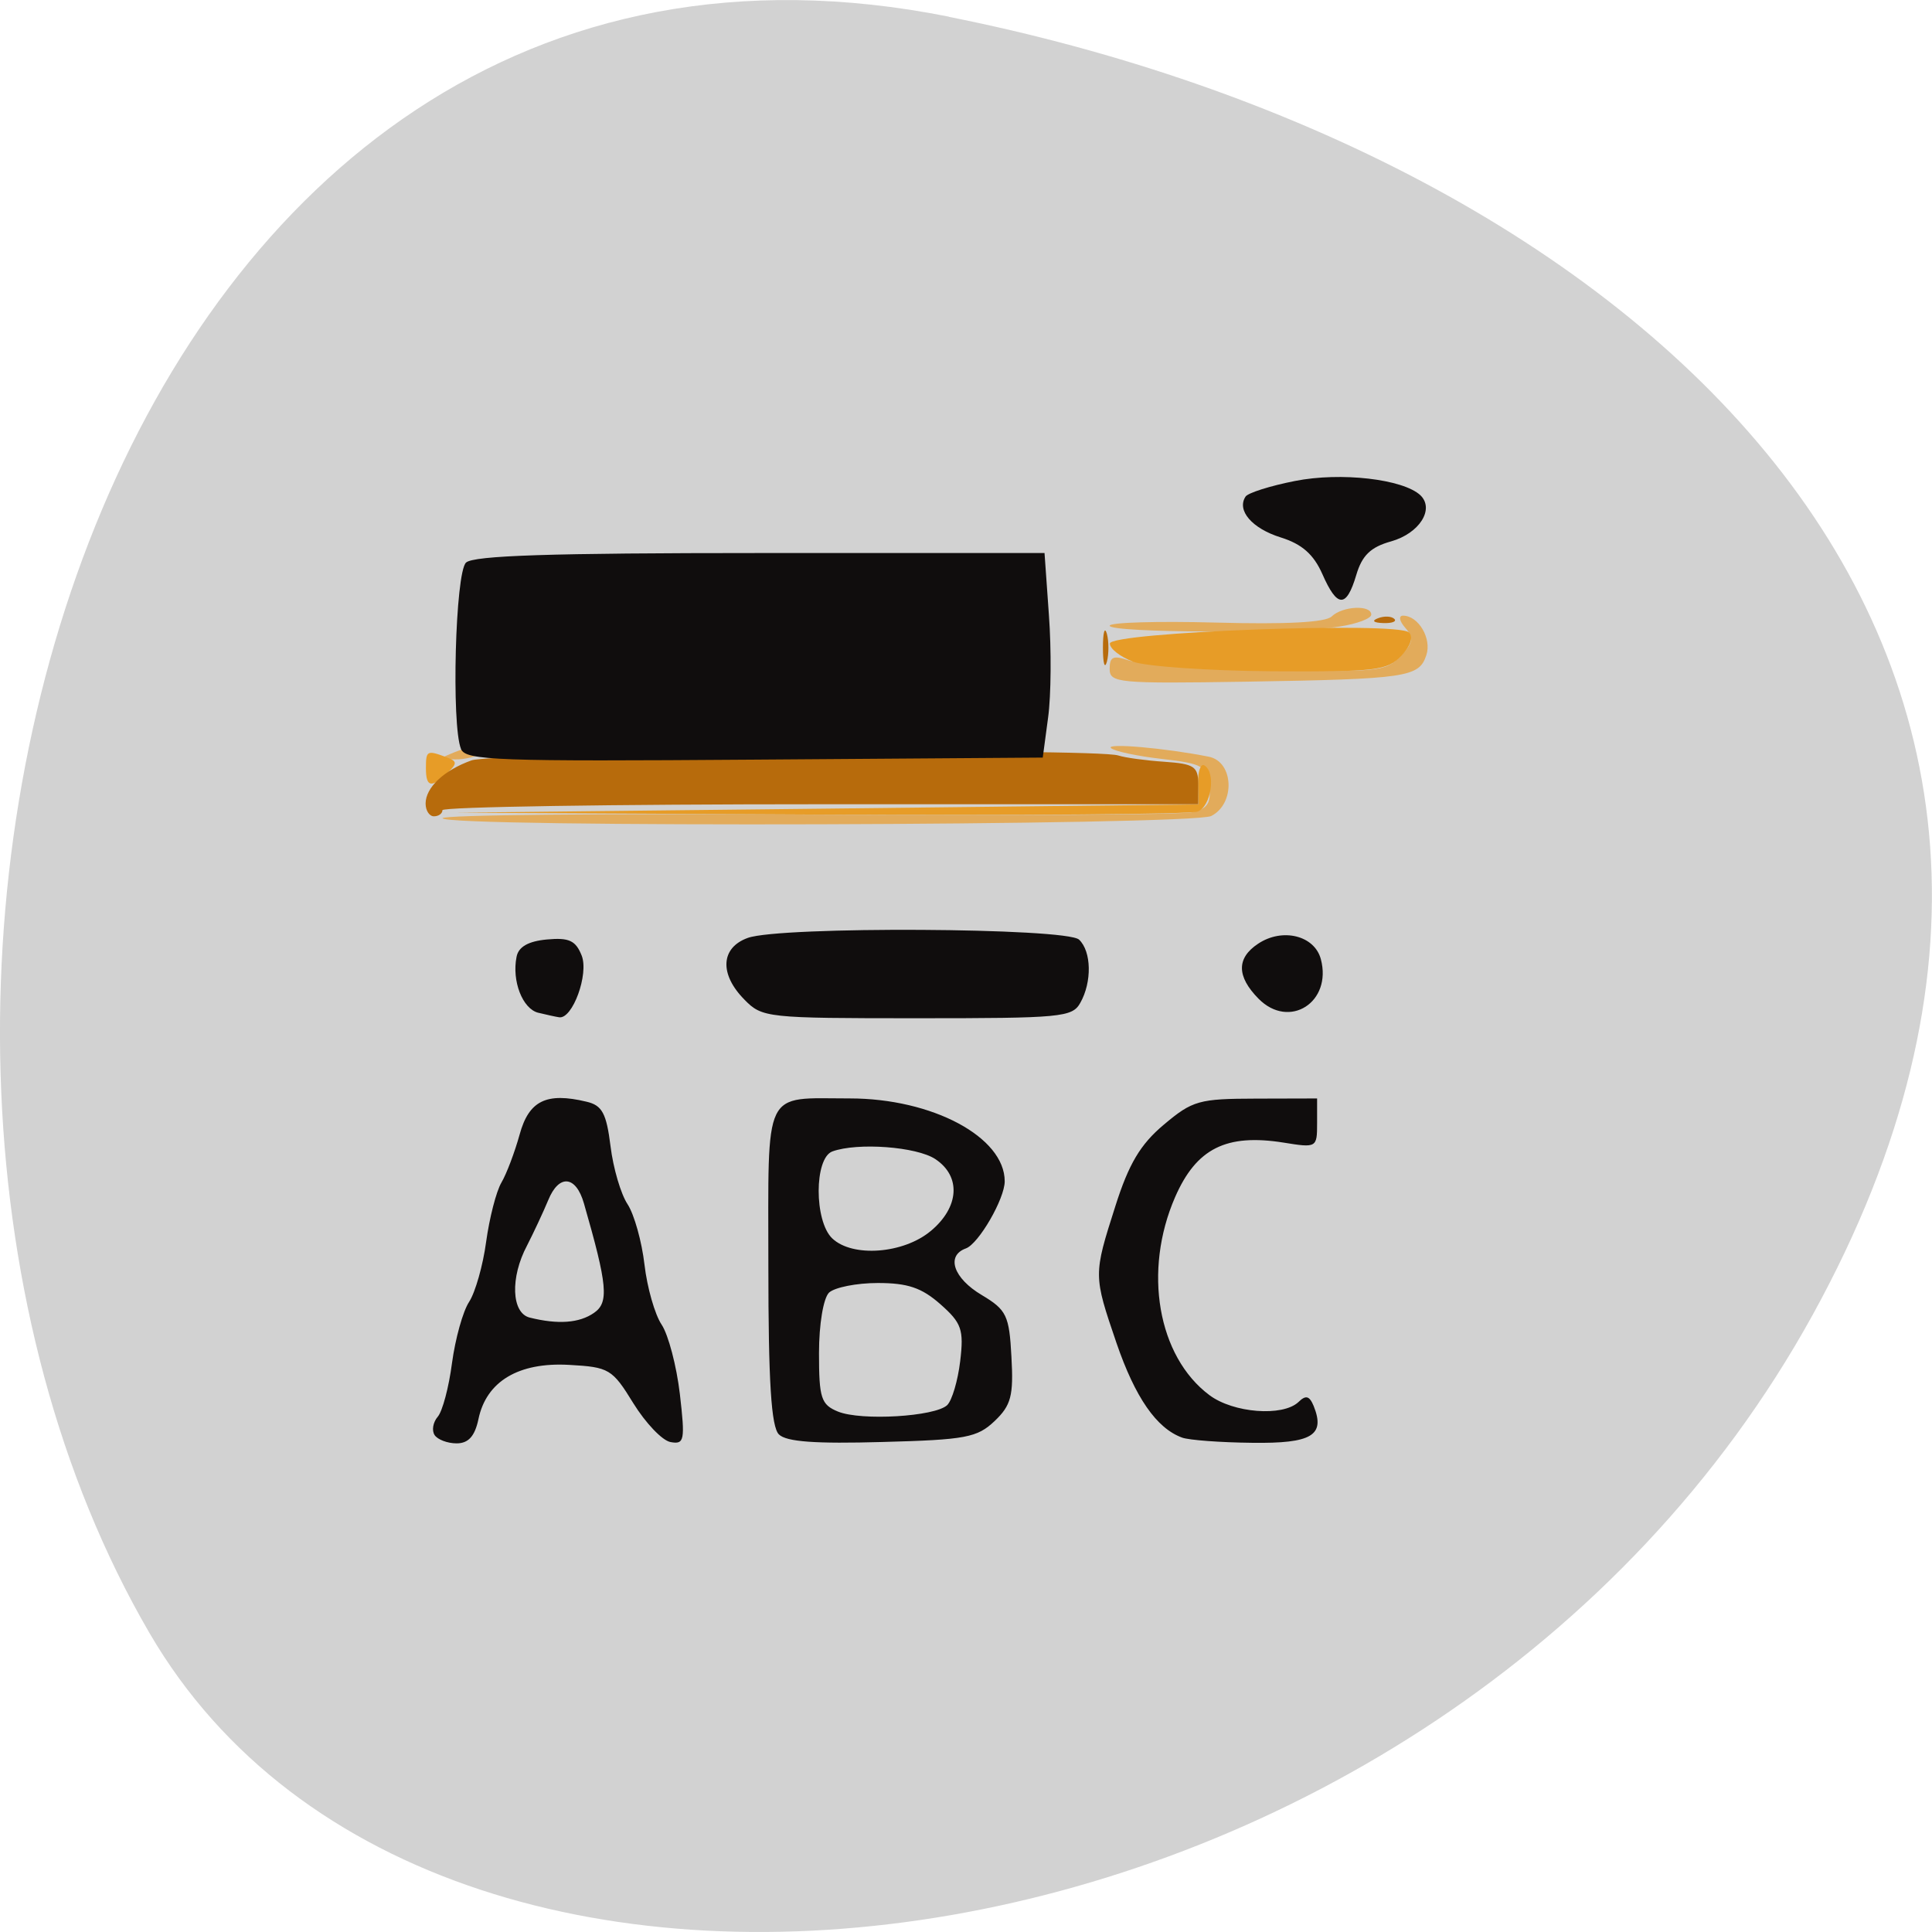 <svg xmlns="http://www.w3.org/2000/svg" viewBox="0 0 48 48"><path d="m 23.574 0.414 c -20.984 -4.191 -28.953 24.551 -19.859 40.16 c 7.246 12.438 32.07 8.883 41.32 -7.906 c 9.25 -16.789 -4.617 -28.891 -21.461 -32.25" fill="#d2d2d2"/><path d="m 10.996 20.328 c 0 -0.082 4.082 -0.121 9.07 -0.09 c 4.988 0.031 9.289 0.004 9.559 -0.059 c 0.379 -0.09 0.469 -0.227 0.418 -0.656 c -0.059 -0.492 -0.164 -0.551 -1.18 -0.668 c -0.613 -0.07 -1.18 -0.191 -1.262 -0.27 c -0.133 -0.129 1.352 0 2.43 0.215 c 0.621 0.121 0.668 1.164 0.063 1.473 c -0.469 0.238 -19.1 0.293 -19.1 0.055 m 0.313 -1.645 c 0.234 -0.094 0.563 -0.176 0.734 -0.18 c 0.281 -0.012 0.281 0.008 0 0.18 c -0.172 0.109 -0.5 0.191 -0.734 0.184 c -0.418 -0.012 -0.418 -0.012 0 -0.184 m 16.262 -2.066 c 0 -0.301 0.09 -0.34 0.469 -0.211 c 0.262 0.09 1.801 0.195 3.422 0.234 c 2.746 0.066 2.973 0.043 3.332 -0.332 c 0.316 -0.332 0.34 -0.461 0.121 -0.711 c -0.145 -0.164 -0.172 -0.301 -0.055 -0.301 c 0.383 0 0.719 0.57 0.578 0.984 c -0.18 0.547 -0.488 0.59 -4.461 0.656 c -3.207 0.051 -3.406 0.031 -3.406 -0.32 m 0 -1.07 c 0 -0.082 1.188 -0.117 2.641 -0.078 c 1.746 0.047 2.723 -0.004 2.875 -0.152 c 0.273 -0.262 0.984 -0.293 0.984 -0.047 c 0 0.098 -0.352 0.23 -0.785 0.297 c -1.117 0.176 -5.715 0.16 -5.715 -0.02" fill="#e2ab5b"/><path d="m 20.543 20.09 l 9.23 -0.105 l -0.008 -0.531 c -0.004 -0.293 0.066 -0.492 0.156 -0.438 c 0.297 0.172 0.172 1.023 -0.168 1.148 c -0.18 0.066 -4.406 0.098 -9.387 0.074 l -9.05 -0.047 m -0.734 -1.105 c 0 -0.438 0.027 -0.453 0.5 -0.277 c 0.281 0.102 0.285 0.156 0.031 0.398 c -0.398 0.379 -0.531 0.352 -0.531 -0.121 m 17.566 -2.648 c -0.316 -0.121 -0.574 -0.32 -0.574 -0.449 c 0 -0.285 7.133 -0.551 7.43 -0.277 c 0.117 0.109 0.043 0.336 -0.188 0.582 c -0.352 0.367 -0.625 0.398 -3.238 0.383 c -1.566 -0.012 -3.109 -0.121 -3.43 -0.238" fill="#e79c27"/><path d="m 10.574 19.965 c 0 -0.398 0.453 -0.828 1.141 -1.074 c 0.555 -0.199 15.5 -0.313 16.07 -0.121 c 0.168 0.055 0.684 0.125 1.145 0.156 c 0.738 0.051 0.84 0.117 0.84 0.559 v 0.496 h -9.391 c -5.16 0 -9.387 0.066 -9.387 0.148 c 0 0.082 -0.094 0.152 -0.211 0.152 c -0.113 0 -0.207 -0.141 -0.207 -0.316 m 16.828 -3.871 c 0 -0.383 0.043 -0.539 0.098 -0.348 c 0.051 0.191 0.051 0.504 0 0.695 c -0.055 0.195 -0.098 0.035 -0.098 -0.348 m 6.836 -0.734 c 0.152 -0.059 0.332 -0.051 0.402 0.016 c 0.07 0.066 -0.055 0.113 -0.277 0.105 c -0.242 -0.008 -0.293 -0.059 -0.125 -0.121" fill="#b76b0c"/><path d="m 10.797 35.652 c -0.074 -0.113 -0.039 -0.316 0.078 -0.453 c 0.117 -0.133 0.277 -0.734 0.355 -1.336 c 0.082 -0.602 0.27 -1.285 0.426 -1.52 c 0.152 -0.234 0.344 -0.906 0.422 -1.492 c 0.082 -0.59 0.25 -1.25 0.379 -1.469 c 0.129 -0.219 0.332 -0.758 0.453 -1.195 c 0.23 -0.84 0.664 -1.055 1.66 -0.816 c 0.391 0.09 0.496 0.289 0.598 1.102 c 0.066 0.547 0.258 1.199 0.426 1.449 c 0.164 0.254 0.352 0.926 0.418 1.496 c 0.066 0.57 0.258 1.242 0.426 1.492 c 0.168 0.254 0.371 1.027 0.453 1.723 c 0.133 1.152 0.113 1.258 -0.23 1.195 c -0.207 -0.035 -0.621 -0.473 -0.926 -0.965 c -0.523 -0.852 -0.602 -0.898 -1.598 -0.953 c -1.254 -0.07 -2.055 0.41 -2.25 1.348 c -0.09 0.426 -0.25 0.602 -0.543 0.602 c -0.227 0 -0.473 -0.094 -0.547 -0.207 m 3.961 -3.035 c 0.375 -0.258 0.336 -0.684 -0.25 -2.719 c -0.199 -0.695 -0.621 -0.734 -0.887 -0.082 c -0.129 0.309 -0.367 0.816 -0.527 1.129 c -0.422 0.793 -0.387 1.676 0.066 1.789 c 0.703 0.176 1.234 0.137 1.598 -0.117 m 4.594 3.02 c -0.191 -0.188 -0.262 -1.309 -0.262 -4.18 c 0 -4.48 -0.156 -4.168 2.02 -4.168 c 2.055 0 3.852 0.961 3.852 2.059 c 0 0.434 -0.645 1.551 -0.965 1.668 c -0.5 0.18 -0.309 0.742 0.398 1.16 c 0.613 0.367 0.68 0.504 0.734 1.535 c 0.055 0.965 -0.008 1.203 -0.418 1.594 c -0.434 0.41 -0.711 0.465 -2.789 0.52 c -1.664 0.047 -2.383 -0.004 -2.57 -0.188 m 4.18 -0.727 c 0.121 -0.117 0.266 -0.609 0.324 -1.094 c 0.094 -0.785 0.035 -0.949 -0.492 -1.414 c -0.465 -0.41 -0.813 -0.527 -1.555 -0.527 c -0.527 0 -1.07 0.109 -1.211 0.238 c -0.141 0.137 -0.25 0.785 -0.25 1.504 c 0 1.117 0.051 1.281 0.473 1.453 c 0.578 0.234 2.406 0.125 2.711 -0.16 m -0.406 -4.328 c 0.707 -0.59 0.758 -1.355 0.113 -1.785 c -0.465 -0.309 -1.93 -0.418 -2.559 -0.191 c -0.453 0.168 -0.453 1.73 -0.004 2.16 c 0.504 0.48 1.773 0.383 2.449 -0.184 m 6.242 5.133 c -0.633 -0.23 -1.164 -0.996 -1.629 -2.352 c -0.574 -1.684 -0.574 -1.684 -0.027 -3.398 c 0.332 -1.047 0.621 -1.535 1.203 -2.023 c 0.715 -0.602 0.875 -0.645 2.289 -0.648 l 1.52 -0.004 v 0.617 c 0 0.605 -0.012 0.613 -0.832 0.48 c -1.426 -0.227 -2.168 0.145 -2.695 1.352 c -0.801 1.836 -0.434 3.961 0.852 4.922 c 0.594 0.445 1.82 0.539 2.211 0.172 c 0.184 -0.18 0.273 -0.156 0.379 0.098 c 0.293 0.73 -0.043 0.934 -1.531 0.914 c -0.781 -0.008 -1.566 -0.066 -1.738 -0.129 m -15.996 -10.555 c -0.391 -0.098 -0.66 -0.789 -0.539 -1.391 c 0.047 -0.246 0.289 -0.387 0.754 -0.43 c 0.551 -0.051 0.715 0.027 0.863 0.398 c 0.184 0.461 -0.227 1.586 -0.559 1.535 c -0.082 -0.012 -0.316 -0.063 -0.52 -0.113 m 5.125 -0.324 c -0.629 -0.633 -0.594 -1.293 0.082 -1.535 c 0.805 -0.293 7.918 -0.254 8.23 0.043 c 0.309 0.293 0.324 1.051 0.031 1.57 c -0.199 0.359 -0.473 0.383 -4.051 0.383 c -3.742 0 -3.852 -0.012 -4.293 -0.461 m 12.773 -0.023 c -0.547 -0.555 -0.551 -1.01 -0.012 -1.367 c 0.602 -0.402 1.402 -0.207 1.559 0.383 c 0.285 1.07 -0.785 1.754 -1.547 0.984 m -19.816 -6.207 c -0.242 -0.598 -0.141 -4.379 0.125 -4.629 c 0.184 -0.176 2.098 -0.238 7.313 -0.238 h 7.06 l 0.109 1.543 c 0.063 0.852 0.055 1.996 -0.02 2.543 l -0.133 0.996 l -7.164 0.051 c -6.391 0.047 -7.172 0.02 -7.289 -0.262 m 21.398 -4.352 c -0.215 -0.484 -0.504 -0.742 -1.031 -0.906 c -0.715 -0.223 -1.102 -0.672 -0.875 -1.016 c 0.059 -0.09 0.609 -0.266 1.227 -0.387 c 1.141 -0.227 2.688 -0.047 3.117 0.355 c 0.355 0.344 -0.023 0.945 -0.727 1.145 c -0.508 0.141 -0.723 0.348 -0.867 0.836 c -0.246 0.828 -0.473 0.82 -0.844 -0.027" fill="#100d0d"/></svg>